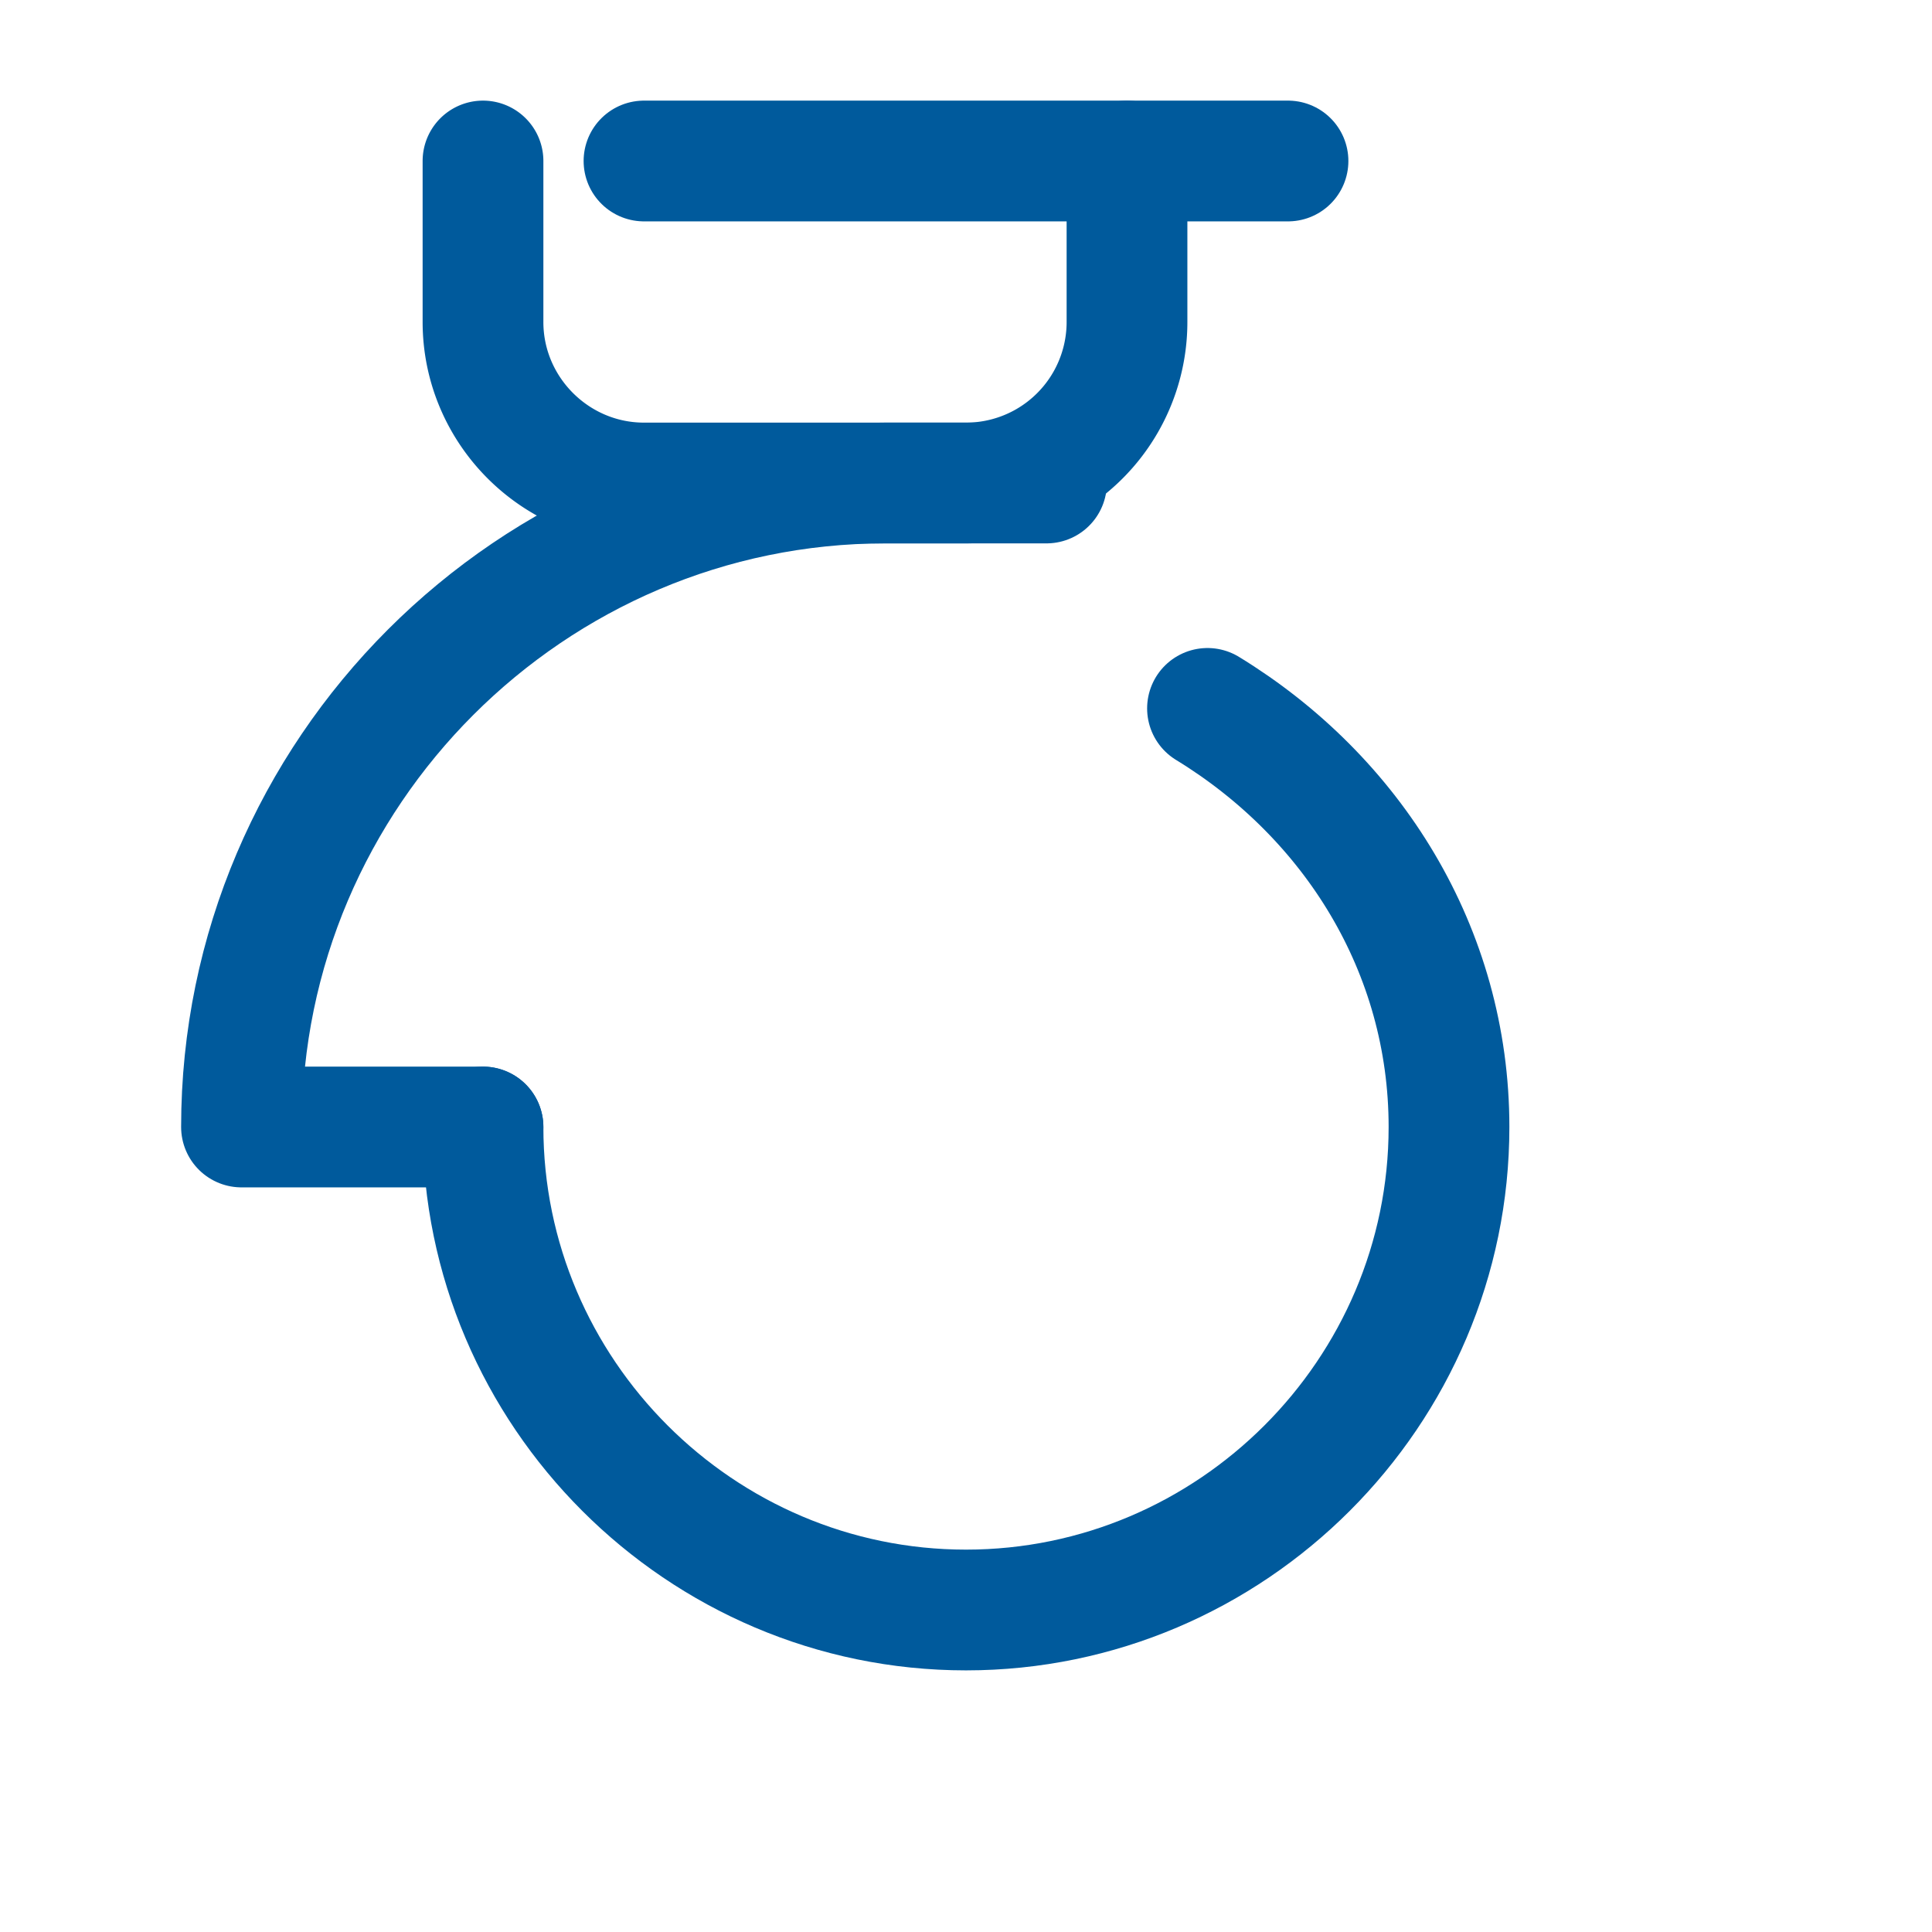 <svg xmlns="http://www.w3.org/2000/svg" width="80" height="80" viewBox="0 0 24 24" fill="none" stroke="#005a9c" stroke-width="1.5" stroke-linecap="round" stroke-linejoin="round">
    <path d="M8 2h8"></path>
    <path d="M6 2v2c0 1.1.9 2 2 2h4a2 2 0 0 0 2-2V2"></path>
    <path d="M6 14c0 3.3 2.7 6 6 6s6-2.7 6-6c0-2.2-1.2-4.1-3-5.2"></path>
    <path d="M6 14H3c0-4.4 3.6-8 8-8h2"></path>
</svg>